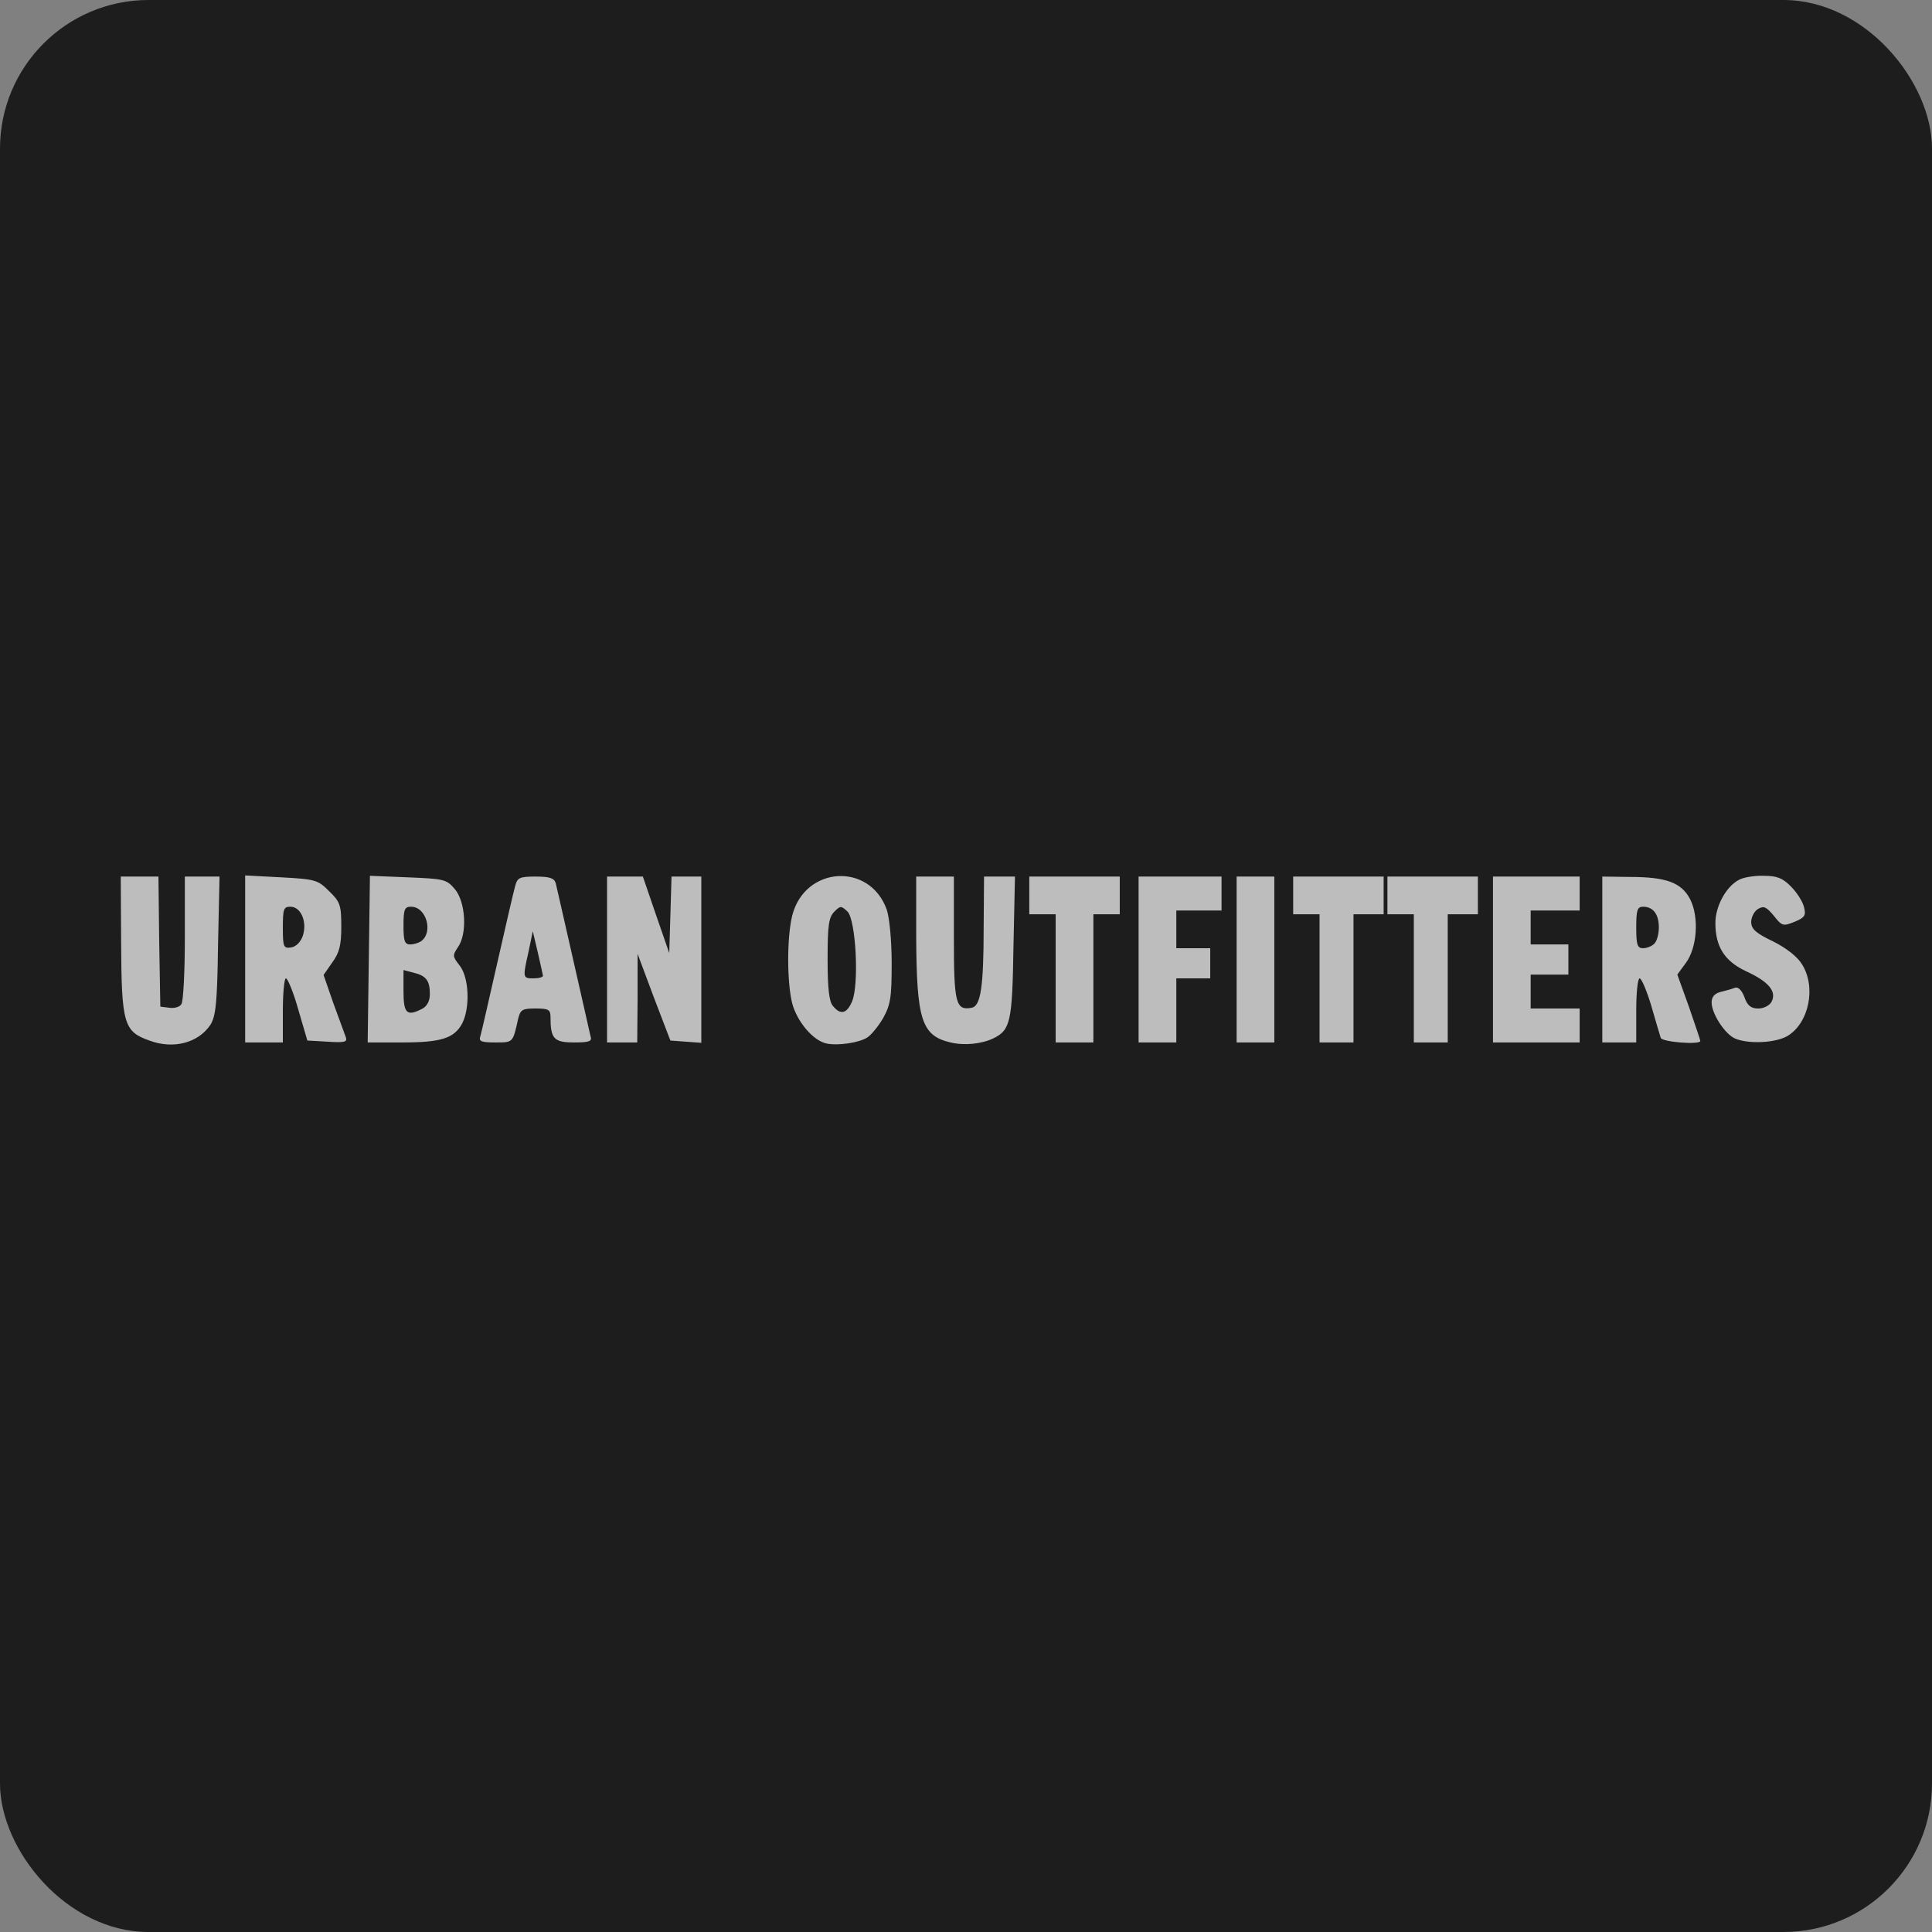 <svg width="104" height="104" viewBox="0 0 104 104" fill="none" xmlns="http://www.w3.org/2000/svg">
<rect x="0" y="0" width="104" height="104" fill="#808080" stroke="none"/>
<rect width="104" height="104" rx="8" fill="#121212"/>
<rect width="104" height="104" rx="8" fill="white" fill-opacity="0.05"/>
<path d="M8.042 56.013C6.662 55.526 6.541 55.12 6.52 50.697L6.5 47.186H8.529L8.57 50.697L8.631 54.187L9.118 54.248C9.382 54.288 9.686 54.207 9.767 54.045C9.869 53.903 9.95 52.3 9.95 50.494V47.186H11.817L11.736 50.9C11.695 54.004 11.614 54.694 11.33 55.161C10.68 56.135 9.341 56.5 8.042 56.013ZM44.509 56.176C43.779 56.034 42.906 54.999 42.642 54.004C42.358 52.848 42.358 50.474 42.642 49.296C43.312 46.618 46.822 46.394 47.736 48.972C47.878 49.398 47.999 50.615 47.999 51.853C47.999 53.7 47.939 54.086 47.533 54.816C47.269 55.263 46.883 55.729 46.681 55.851C46.234 56.135 45.118 56.297 44.509 56.176ZM45.869 53.903C46.254 52.969 46.072 49.54 45.625 49.073C45.28 48.748 45.24 48.748 44.915 49.073C44.611 49.377 44.55 49.804 44.55 51.63C44.55 53.193 44.631 53.923 44.834 54.146C45.24 54.654 45.585 54.573 45.869 53.903ZM51.165 56.115C49.603 55.75 49.339 54.897 49.319 50.392V47.186H51.348V50.514C51.348 54.004 51.449 54.41 52.302 54.248C52.788 54.167 52.951 53.152 52.951 49.885L52.971 47.186H54.636L54.554 51.001C54.493 54.999 54.392 55.445 53.479 55.892C52.85 56.196 51.916 56.297 51.165 56.115ZM13.197 51.63V47.125L15.145 47.227C16.992 47.328 17.113 47.368 17.722 47.977C18.311 48.545 18.372 48.728 18.372 49.885C18.372 50.879 18.27 51.285 17.884 51.813L17.418 52.482L17.945 54.004C18.25 54.837 18.554 55.668 18.615 55.831C18.716 56.095 18.534 56.135 17.641 56.074L16.545 56.013L16.058 54.349C15.794 53.416 15.49 52.665 15.388 52.665C15.307 52.665 15.226 53.436 15.226 54.39V56.115H13.197V51.63ZM16.302 50.372C16.545 49.621 16.2 48.809 15.632 48.809C15.267 48.809 15.226 48.931 15.226 49.946C15.226 50.981 15.267 51.062 15.672 51.001C15.936 50.96 16.18 50.717 16.302 50.372ZM19.853 51.63L19.914 47.145L21.963 47.227C23.891 47.308 24.033 47.328 24.48 47.856C25.068 48.545 25.17 50.27 24.642 51.001C24.358 51.427 24.358 51.488 24.744 51.975C25.251 52.624 25.312 54.228 24.886 55.08C24.459 55.892 23.749 56.115 21.659 56.115H19.792L19.853 51.63ZM22.755 54.288C22.998 54.146 23.14 53.862 23.14 53.517C23.14 52.787 22.938 52.523 22.268 52.361L21.72 52.219V53.355C21.72 54.573 21.902 54.735 22.755 54.288ZM22.653 50.676C23.343 50.21 22.958 48.809 22.126 48.809C21.781 48.809 21.72 48.951 21.72 49.824C21.72 50.656 21.781 50.839 22.085 50.839C22.268 50.839 22.532 50.758 22.653 50.676ZM25.86 55.77C25.921 55.567 26.326 53.781 26.773 51.813C27.219 49.844 27.645 47.998 27.727 47.714C27.848 47.247 27.95 47.186 28.823 47.186C29.594 47.186 29.837 47.267 29.918 47.551C29.959 47.734 30.385 49.581 30.852 51.65C31.319 53.72 31.745 55.567 31.785 55.77C31.887 56.054 31.745 56.115 30.892 56.115C29.817 56.115 29.634 55.912 29.634 54.755C29.634 54.349 29.533 54.288 28.823 54.288C28.112 54.288 28.011 54.349 27.889 54.857C27.605 56.135 27.625 56.115 26.671 56.115C25.88 56.115 25.758 56.054 25.86 55.77ZM29.228 52.523C29.208 52.422 29.086 51.853 28.944 51.245L28.68 50.128L28.457 51.204C28.133 52.645 28.133 52.665 28.721 52.665C29.005 52.665 29.228 52.604 29.228 52.523ZM32.678 51.65V47.186H34.606L35.316 49.256L36.026 51.305L36.087 49.256L36.148 47.186H37.752V56.135L36.919 56.074L36.087 56.013L35.194 53.68L34.322 51.346V53.741L34.302 56.115H32.678V51.65ZM56.827 52.665V49.215H55.407V47.186H60.277V49.215H58.856V56.115H56.827V52.665ZM61.291 51.65V47.186H65.756V49.012H63.321V51.042H65.147V52.665H63.321V56.115H61.291V51.65ZM66.568 51.65V47.186H68.597V56.115H66.568V51.65ZM71.032 52.665V49.215H69.612V47.186H74.482V49.215H72.859V56.115H71.032V52.665ZM76.106 52.665V49.215H74.685V47.186H79.555V49.215H77.932V56.115H76.106V52.665ZM80.367 51.65V47.186H85.034V49.012H82.396V50.839H84.426V52.462H82.396V54.288H85.034V56.115H80.367V51.65ZM86.252 51.65V47.186L87.734 47.206C89.702 47.206 90.514 47.511 90.98 48.404C91.468 49.357 91.366 51.021 90.737 51.853L90.291 52.462L90.92 54.207C91.244 55.161 91.528 55.973 91.528 56.034C91.528 56.257 89.479 56.095 89.398 55.871C89.357 55.729 89.114 54.938 88.89 54.146C88.647 53.335 88.363 52.665 88.261 52.665C88.16 52.665 88.079 53.436 88.079 54.39V56.115H86.252V51.65ZM89.053 50.798C89.195 50.656 89.296 50.27 89.296 49.925C89.296 49.215 88.992 48.809 88.444 48.809C88.139 48.809 88.079 48.992 88.079 49.925C88.079 50.859 88.139 51.042 88.444 51.042C88.647 51.042 88.91 50.94 89.053 50.798ZM93.416 55.912C92.868 55.689 92.137 54.573 92.137 53.964C92.137 53.659 92.299 53.477 92.624 53.395C92.888 53.334 93.233 53.233 93.395 53.172C93.558 53.111 93.761 53.294 93.903 53.679C94.065 54.146 94.268 54.288 94.653 54.288C94.937 54.288 95.262 54.126 95.364 53.923C95.648 53.375 95.222 52.847 93.984 52.279C92.827 51.731 92.34 50.96 92.34 49.681C92.34 48.789 92.908 47.733 93.598 47.368C93.842 47.226 94.45 47.125 94.958 47.145C95.647 47.145 95.972 47.267 96.419 47.733C96.723 48.038 97.048 48.545 97.109 48.829C97.23 49.276 97.149 49.397 96.601 49.621C95.992 49.864 95.931 49.864 95.485 49.296C95.079 48.809 94.937 48.748 94.633 48.931C94.43 49.052 94.267 49.377 94.267 49.621C94.267 50.006 94.511 50.229 95.445 50.676C96.175 51.041 96.764 51.508 97.007 51.914C97.778 53.152 97.372 55.08 96.216 55.77C95.587 56.135 94.166 56.216 93.416 55.912Z" fill="#BDBDBD"/>
</svg>
